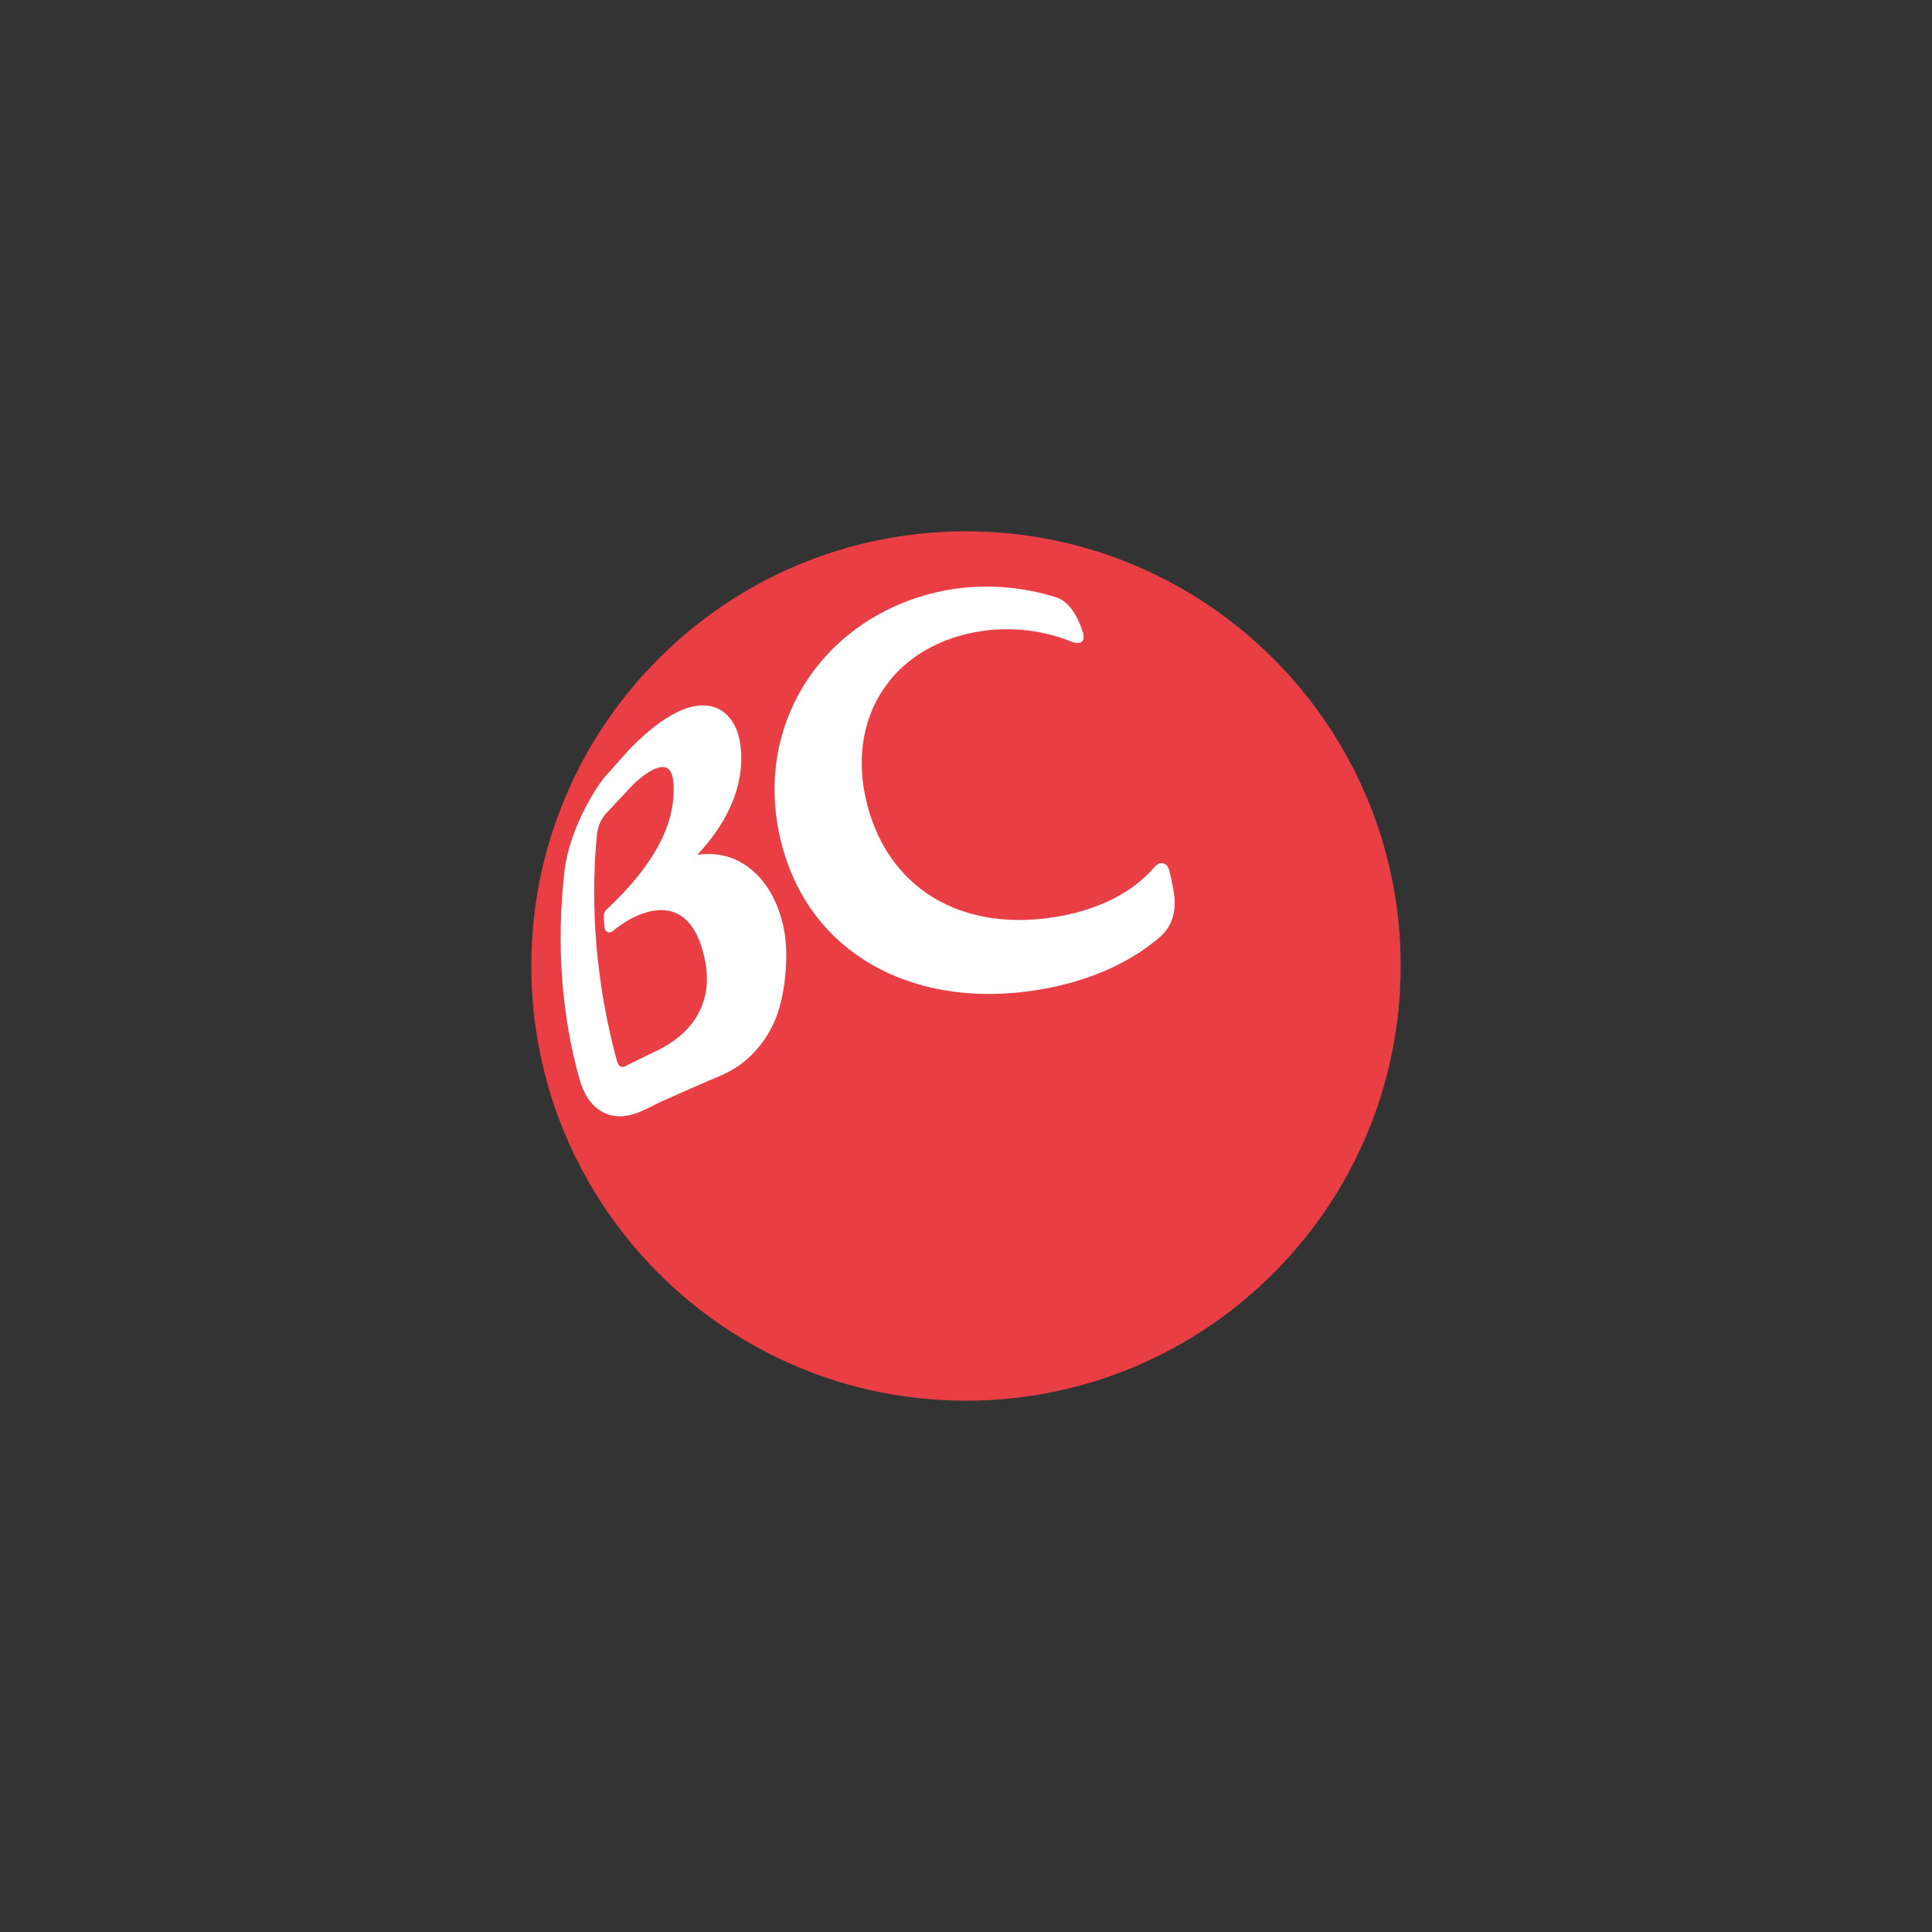 <svg width="80" height="80" viewBox="0 0 80 80" fill="none" xmlns="http://www.w3.org/2000/svg">
<rect x="0" y="0" width="80" height="80" fill="#333333" stroke="none"/>
<path d="M58 40.002C58 49.94 49.934 58 40 58C30.066 58 22 49.94 22 40.002C22 30.064 30.059 22 39.998 22C49.938 22 58 30.058 58 40.002Z" fill="#E83E44"/>
<path d="M30.728 35.737C30.161 35.399 29.521 35.303 28.874 35.396C30.054 34.139 30.695 32.773 30.695 31.394C30.696 31.267 30.69 31.14 30.676 31.014C30.615 30.155 30.218 29.511 29.608 29.294C28.994 29.064 27.869 29.181 26.083 31.007L25.01 32.209C24.713 32.57 23.586 34.277 23.377 36.054C23.027 39.077 23.251 42.092 24.021 44.766C24.109 45.079 24.398 45.835 25.089 46.112C25.825 46.412 26.524 46.051 27.142 45.731L27.308 45.649L27.945 45.364L28.564 45.091L29.319 44.76C29.861 44.539 30.37 44.334 30.866 43.917C31.527 43.355 32.011 42.613 32.258 41.78C32.394 41.311 32.482 40.83 32.521 40.343C32.56 39.926 32.603 39.117 32.447 38.405C32.108 36.84 31.329 36.092 30.728 35.737ZM25 37.995C25 38.007 25.034 38.392 25.034 38.392C25.031 38.434 25.041 38.477 25.062 38.513C25.084 38.55 25.117 38.578 25.156 38.595C25.193 38.611 25.234 38.615 25.273 38.607C25.312 38.599 25.349 38.58 25.377 38.552C26.048 37.988 27.066 37.484 27.884 37.766C28.524 37.988 28.96 38.648 29.187 39.732C29.652 42.003 28.095 43.097 27.124 43.543L27.09 43.558L25.846 44.169C25.822 44.178 25.797 44.182 25.772 44.181C25.746 44.18 25.722 44.173 25.699 44.163C25.622 44.123 25.601 44.074 25.546 43.939C24.7 40.817 24.412 37.538 24.728 34.475C24.77 34.207 24.878 33.954 25.044 33.739L26.088 32.625L26.205 32.498C26.772 31.946 27.306 31.67 27.594 31.79C27.833 31.892 27.891 32.274 27.894 32.575C27.945 34.203 27.033 35.864 25.126 37.655C25.081 37.698 25.045 37.751 25.023 37.81C25.002 37.869 24.994 37.932 25 37.995Z" fill="white"/>
<path d="M44.857 26.251C44.507 25.052 43.937 24.801 43.772 24.746C42.3 24.274 40.736 24.166 39.214 24.433C36.95 24.85 34.991 26.039 33.692 27.78C32.328 29.612 31.801 31.896 32.205 34.207C32.616 36.527 33.787 38.405 35.607 39.635C37.74 41.072 40.578 41.51 43.612 40.872C45.405 40.483 46.886 39.786 48.032 38.798C48.543 38.353 48.642 37.788 48.642 37.391C48.642 37.391 48.67 37.071 48.421 36.061C48.354 35.816 48.247 35.742 48.075 35.742C47.95 35.742 47.82 35.886 47.793 35.917C46.938 36.907 45.635 37.596 44.008 37.916C39.831 38.72 36.619 36.769 35.822 32.944C35.482 31.287 35.764 29.699 36.628 28.469C37.493 27.219 38.918 26.392 40.631 26.134C41.925 25.942 43.246 26.104 44.455 26.603C44.455 26.603 44.967 26.752 44.857 26.251Z" fill="white"/>
</svg>
